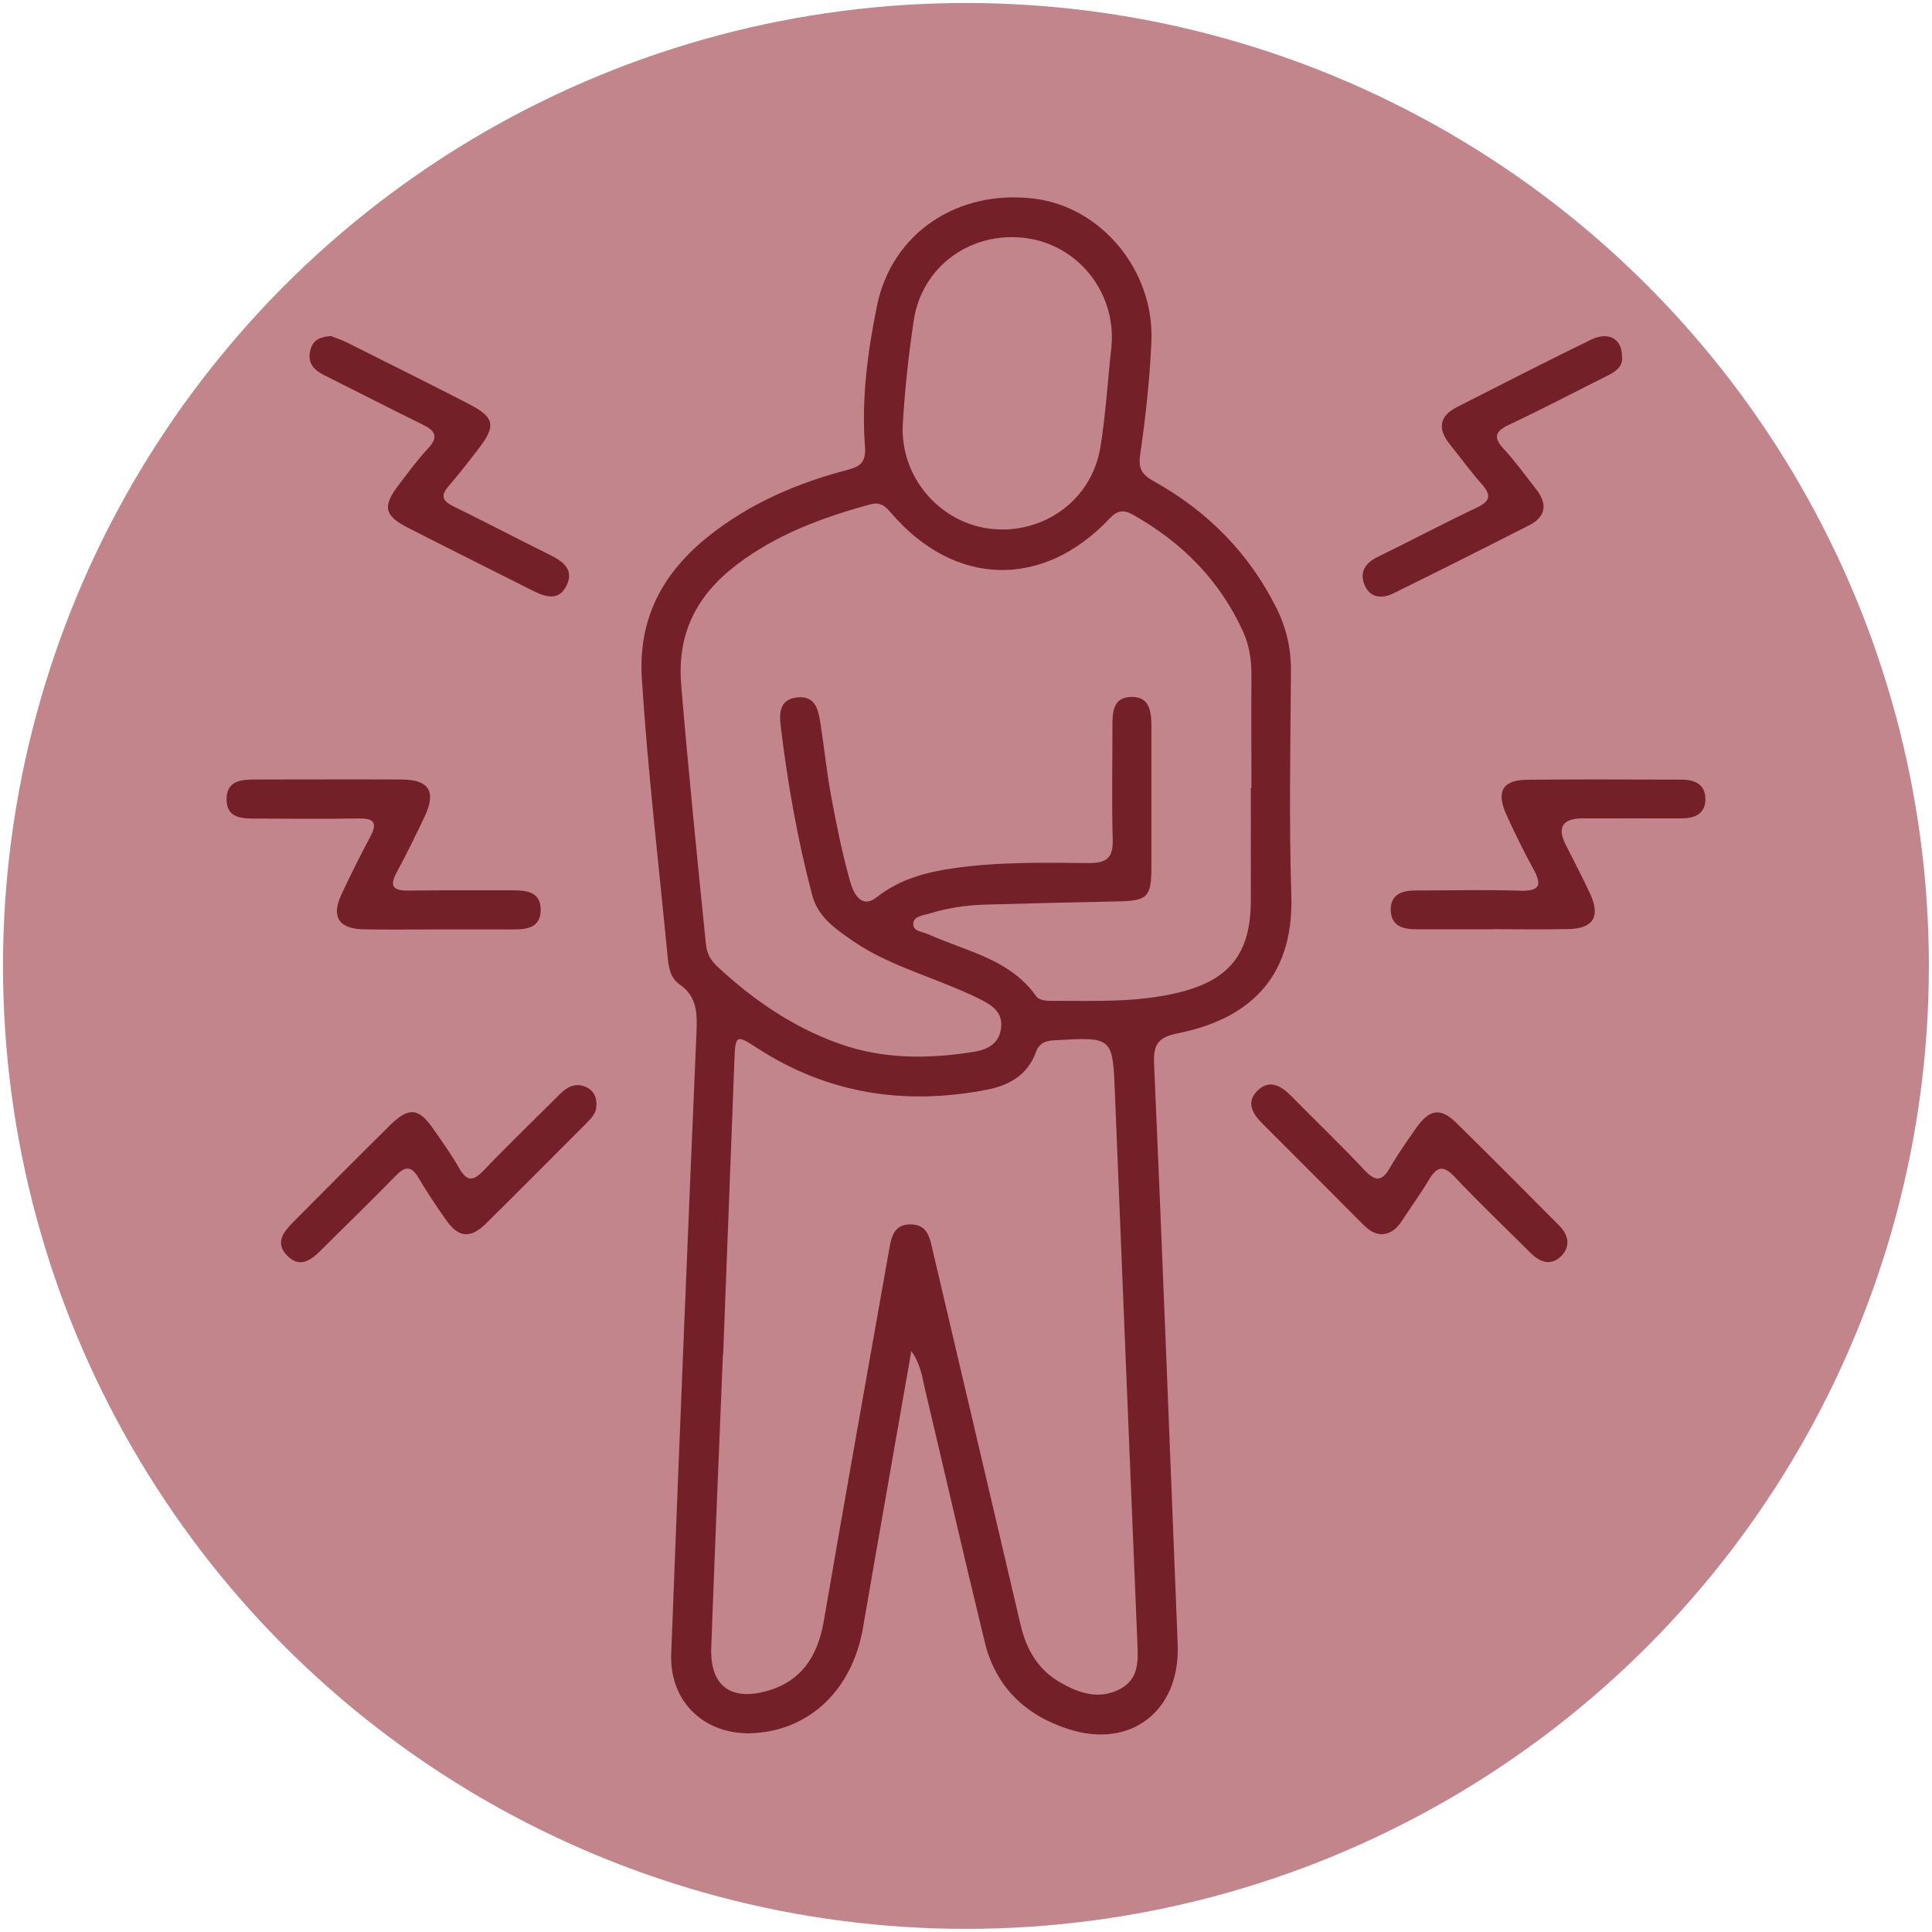 <?xml version="1.0" encoding="UTF-8"?>
<svg id="Layer_2" xmlns="http://www.w3.org/2000/svg" viewBox="0 0 160.73 160.73">
  <circle cx="80.36" cy="80.36" r="80.11" fill="#c2858c"/>
  <g id="eDdXQS">
    <g>
      <path d="M75.81,112.44c-1.39,7.97-2.72,15.46-4.01,22.96-.87,5.07-4.31,8.46-8.98,8.78-4.08.28-7.14-2.51-6.98-6.6.66-17.21,1.36-34.42,2.1-51.63.07-1.61.08-3.04-1.42-4.07-.81-.56-.91-1.54-.99-2.42-.74-7.64-1.63-15.27-2.13-22.94-.34-5.11,1.77-8.92,5.61-11.96,3.42-2.71,7.35-4.39,11.54-5.48,1.14-.3,1.5-.74,1.41-1.97-.3-3.92.22-7.82.99-11.63,1.23-6.1,6.72-9.72,13.05-8.96,5.61.67,10.05,5.98,9.79,11.91-.14,3.13-.48,6.26-.93,9.36-.17,1.19.12,1.68,1.1,2.23,4.48,2.49,7.95,5.98,10.25,10.6.81,1.63,1.2,3.34,1.19,5.18-.04,6.21-.17,12.43.03,18.64.24,7.34-4,10.42-9.42,11.52-1.56.32-2.07.83-2,2.47.67,15.22,1.25,30.45,1.86,45.68.04.96.08,1.92.11,2.88.13,5.37-3.91,8.5-9.03,6.88-3.59-1.13-6.11-3.5-7.02-7.24-1.71-7.03-3.32-14.07-4.99-21.11-.22-.91-.29-1.88-1.09-3.08ZM104.11,65.58c0-3.14-.02-6.28,0-9.42,0-1.24-.16-2.42-.67-3.56-1.94-4.3-5.09-7.47-9.17-9.77-.77-.43-1.28-.41-1.97.32-5.54,5.87-12.9,5.67-18.16-.47-.5-.58-.92-.95-1.77-.71-3.98,1.09-7.8,2.5-11.12,5.04-3.27,2.51-4.93,5.65-4.58,9.95.6,7.21,1.33,14.41,2.06,21.6.08.76.38,1.32.92,1.82,2.98,2.78,6.28,5.06,10.15,6.44,3.66,1.31,7.41,1.29,11.19.69,1.12-.18,2.11-.63,2.29-1.96.17-1.27-.67-1.87-1.6-2.35-.85-.44-1.74-.81-2.63-1.18-2.78-1.14-5.67-2.05-8.17-3.79-1.4-.98-2.83-1.93-3.32-3.79-1.21-4.59-2.03-9.24-2.6-13.95-.14-1.14-.14-2.31,1.37-2.47,1.5-.16,1.75,1.02,1.92,2.12.32,2.02.52,4.06.89,6.07.44,2.39.93,4.78,1.58,7.11.26.91.89,2.36,2.21,1.33,1.97-1.55,4.19-2.11,6.55-2.44,3.7-.52,7.42-.44,11.13-.41,1.53.01,2.01-.5,1.96-2-.09-3.2-.02-6.4-.02-9.61,0-1.1.15-2.17,1.53-2.21,1.51-.04,1.68,1.09,1.71,2.26,0,.19,0,.38,0,.58,0,3.78,0,7.56,0,11.34,0,2.46-.34,2.78-2.74,2.83-3.71.08-7.43.16-11.14.27-1.54.05-3.06.27-4.54.73-.52.16-1.33.21-1.39.82-.07.69.76.68,1.24.92.06.03.12.05.18.07,3.13,1.38,6.67,2.03,8.83,5.11.17.25.69.35,1.05.35,3.58-.01,7.18.18,10.71-.67,4.29-1.03,6.05-3.24,6.07-7.63.01-3.14,0-6.28,0-9.42ZM60.16,112.71s-.01,0-.02,0c-.33,8.12-.67,16.25-.97,24.37-.11,3.08,1.53,4.41,4.49,3.64,2.95-.77,4.35-2.87,4.86-5.78,1.77-10.27,3.6-20.54,5.42-30.8.19-1.07.33-2.29,1.82-2.28,1.46.01,1.61,1.21,1.86,2.28,2.43,10.34,4.86,20.67,7.28,31.01.47,2.03,1.42,3.71,3.24,4.78,1.59.93,3.32,1.53,5.09.56,1.64-.9,1.44-2.56,1.38-4.1-.62-15.1-1.25-30.19-1.85-45.29-.19-4.85-.15-4.83-4.98-4.56-.79.04-1.32.21-1.61,1.02-.69,1.89-2.25,2.75-4.08,3.1-6.82,1.32-13.23.35-19.13-3.49-1.72-1.12-1.78-1.05-1.86.99-.31,8.19-.63,16.38-.94,24.57ZM83.69,44.05c3.96-.17,7.22-2.92,7.86-6.87.44-2.71.6-5.46.9-8.2.5-4.49-2.66-8.58-7.09-9.17-4.56-.61-8.66,2.33-9.34,6.84-.43,2.84-.74,5.71-.91,8.58-.3,4.89,3.78,9.02,8.57,8.81Z" fill="#742029"/>
      <path d="M36.52,77.32c-2.11,0-4.22.04-6.33-.01-2.02-.05-2.64-1.06-1.79-2.89.76-1.62,1.56-3.23,2.4-4.8.66-1.22.26-1.55-1-1.53-2.88.05-5.76.02-8.64.01-1.15,0-2.32-.09-2.31-1.62.01-1.5,1.16-1.63,2.32-1.63,4.09,0,8.19-.02,12.28,0,2.26.02,2.85,1.01,1.88,3.08-.74,1.56-1.5,3.11-2.32,4.63-.67,1.23-.24,1.55,1.01,1.53,2.88-.04,5.76-.01,8.64-.02,1.16,0,2.32.12,2.32,1.62,0,1.5-1.14,1.64-2.31,1.63-2.05,0-4.09,0-6.14,0Z" fill="#742029"/>
      <path d="M115,102.68c-.7,0-1.18-.39-1.65-.86-2.75-2.76-5.5-5.53-8.26-8.28-.84-.83-1.49-1.79-.48-2.8.99-.99,1.97-.41,2.82.45,2.02,2.05,4.1,4.04,6.07,6.14.88.93,1.44,1.03,2.12-.16.67-1.16,1.45-2.26,2.22-3.36,1.08-1.53,1.99-1.68,3.29-.42,2.88,2.82,5.71,5.69,8.56,8.54.78.78,1.01,1.72.21,2.55-.82.84-1.74.57-2.53-.21-2.13-2.12-4.31-4.2-6.37-6.38-.97-1.02-1.49-.8-2.13.27-.68,1.15-1.48,2.24-2.21,3.36-.4.62-.87,1.1-1.66,1.16Z" fill="#742029"/>
      <path d="M27.6,27.98c.34.14.82.29,1.28.52,3.37,1.69,6.75,3.37,10.11,5.1,2.19,1.13,2.31,1.83.75,3.83-.79,1.01-1.56,2.03-2.4,2.99-.71.81-.55,1.25.39,1.71,2.7,1.32,5.36,2.72,8.05,4.05,1.07.53,1.98,1.21,1.37,2.5-.62,1.32-1.72,1.02-2.79.48-3.48-1.76-6.98-3.49-10.45-5.27-1.97-1.01-2.1-1.78-.71-3.59.78-1.01,1.53-2.06,2.41-2.99.9-.96.6-1.47-.43-1.98-2.76-1.35-5.49-2.76-8.23-4.13-.91-.45-1.42-1.09-1.11-2.15.23-.8.86-1.06,1.78-1.09Z" fill="#742029"/>
      <path d="M49.61,91.97c.03.63-.44,1.09-.89,1.54-2.76,2.76-5.51,5.54-8.29,8.28-1.3,1.28-2.28,1.18-3.31-.28-.81-1.15-1.59-2.32-2.31-3.53-.6-1.01-1.1-.97-1.89-.16-2.01,2.07-4.09,4.06-6.12,6.1-.88.88-1.83,1.66-2.93.52-1.02-1.06-.26-1.99.55-2.8,2.67-2.67,5.32-5.36,8.01-8.01,1.59-1.57,2.41-1.48,3.66.35.73,1.05,1.48,2.1,2.11,3.2.61,1.07,1.12,1.14,2,.23,2.08-2.17,4.25-4.26,6.38-6.39.64-.64,1.37-.99,2.25-.55.56.28.82.79.79,1.51Z" fill="#742029"/>
      <path d="M134.95,29.74c.05.81-.59,1.2-1.31,1.56-2.69,1.34-5.35,2.75-8.07,4.02-1.23.58-1.36,1.08-.43,2.07.95,1.03,1.77,2.18,2.64,3.29.94,1.19.89,2.27-.53,3-3.76,1.92-7.53,3.81-11.32,5.68-.96.47-1.97.4-2.42-.73-.42-1.05.09-1.81,1.11-2.3,2.76-1.35,5.47-2.79,8.24-4.1,1.17-.55,1.2-1.06.4-1.97-.93-1.05-1.76-2.19-2.64-3.29-1.02-1.27-.92-2.34.6-3.11,3.71-1.88,7.4-3.78,11.14-5.6,1.49-.72,2.62-.06,2.58,1.48Z" fill="#742029"/>
      <path d="M124.21,77.31c-2.11,0-4.22,0-6.33,0-1.12,0-2.14-.23-2.18-1.58-.03-1.36.98-1.65,2.11-1.65,2.88,0,5.76-.07,8.64.02,1.73.06,1.83-.53,1.09-1.86-.8-1.45-1.53-2.95-2.22-4.47-.87-1.91-.32-2.88,1.72-2.9,4.29-.05,8.57-.01,12.86-.01,1.08,0,1.96.38,1.98,1.59.02,1.21-.84,1.63-1.93,1.63-2.75,0-5.5.01-8.25,0q-2.54,0-1.45,2.18c.68,1.37,1.41,2.73,2.05,4.12.85,1.85.26,2.86-1.75,2.91-2.11.05-4.22.01-6.33.01Z" fill="#742029"/>
    </g>
  </g>
</svg>